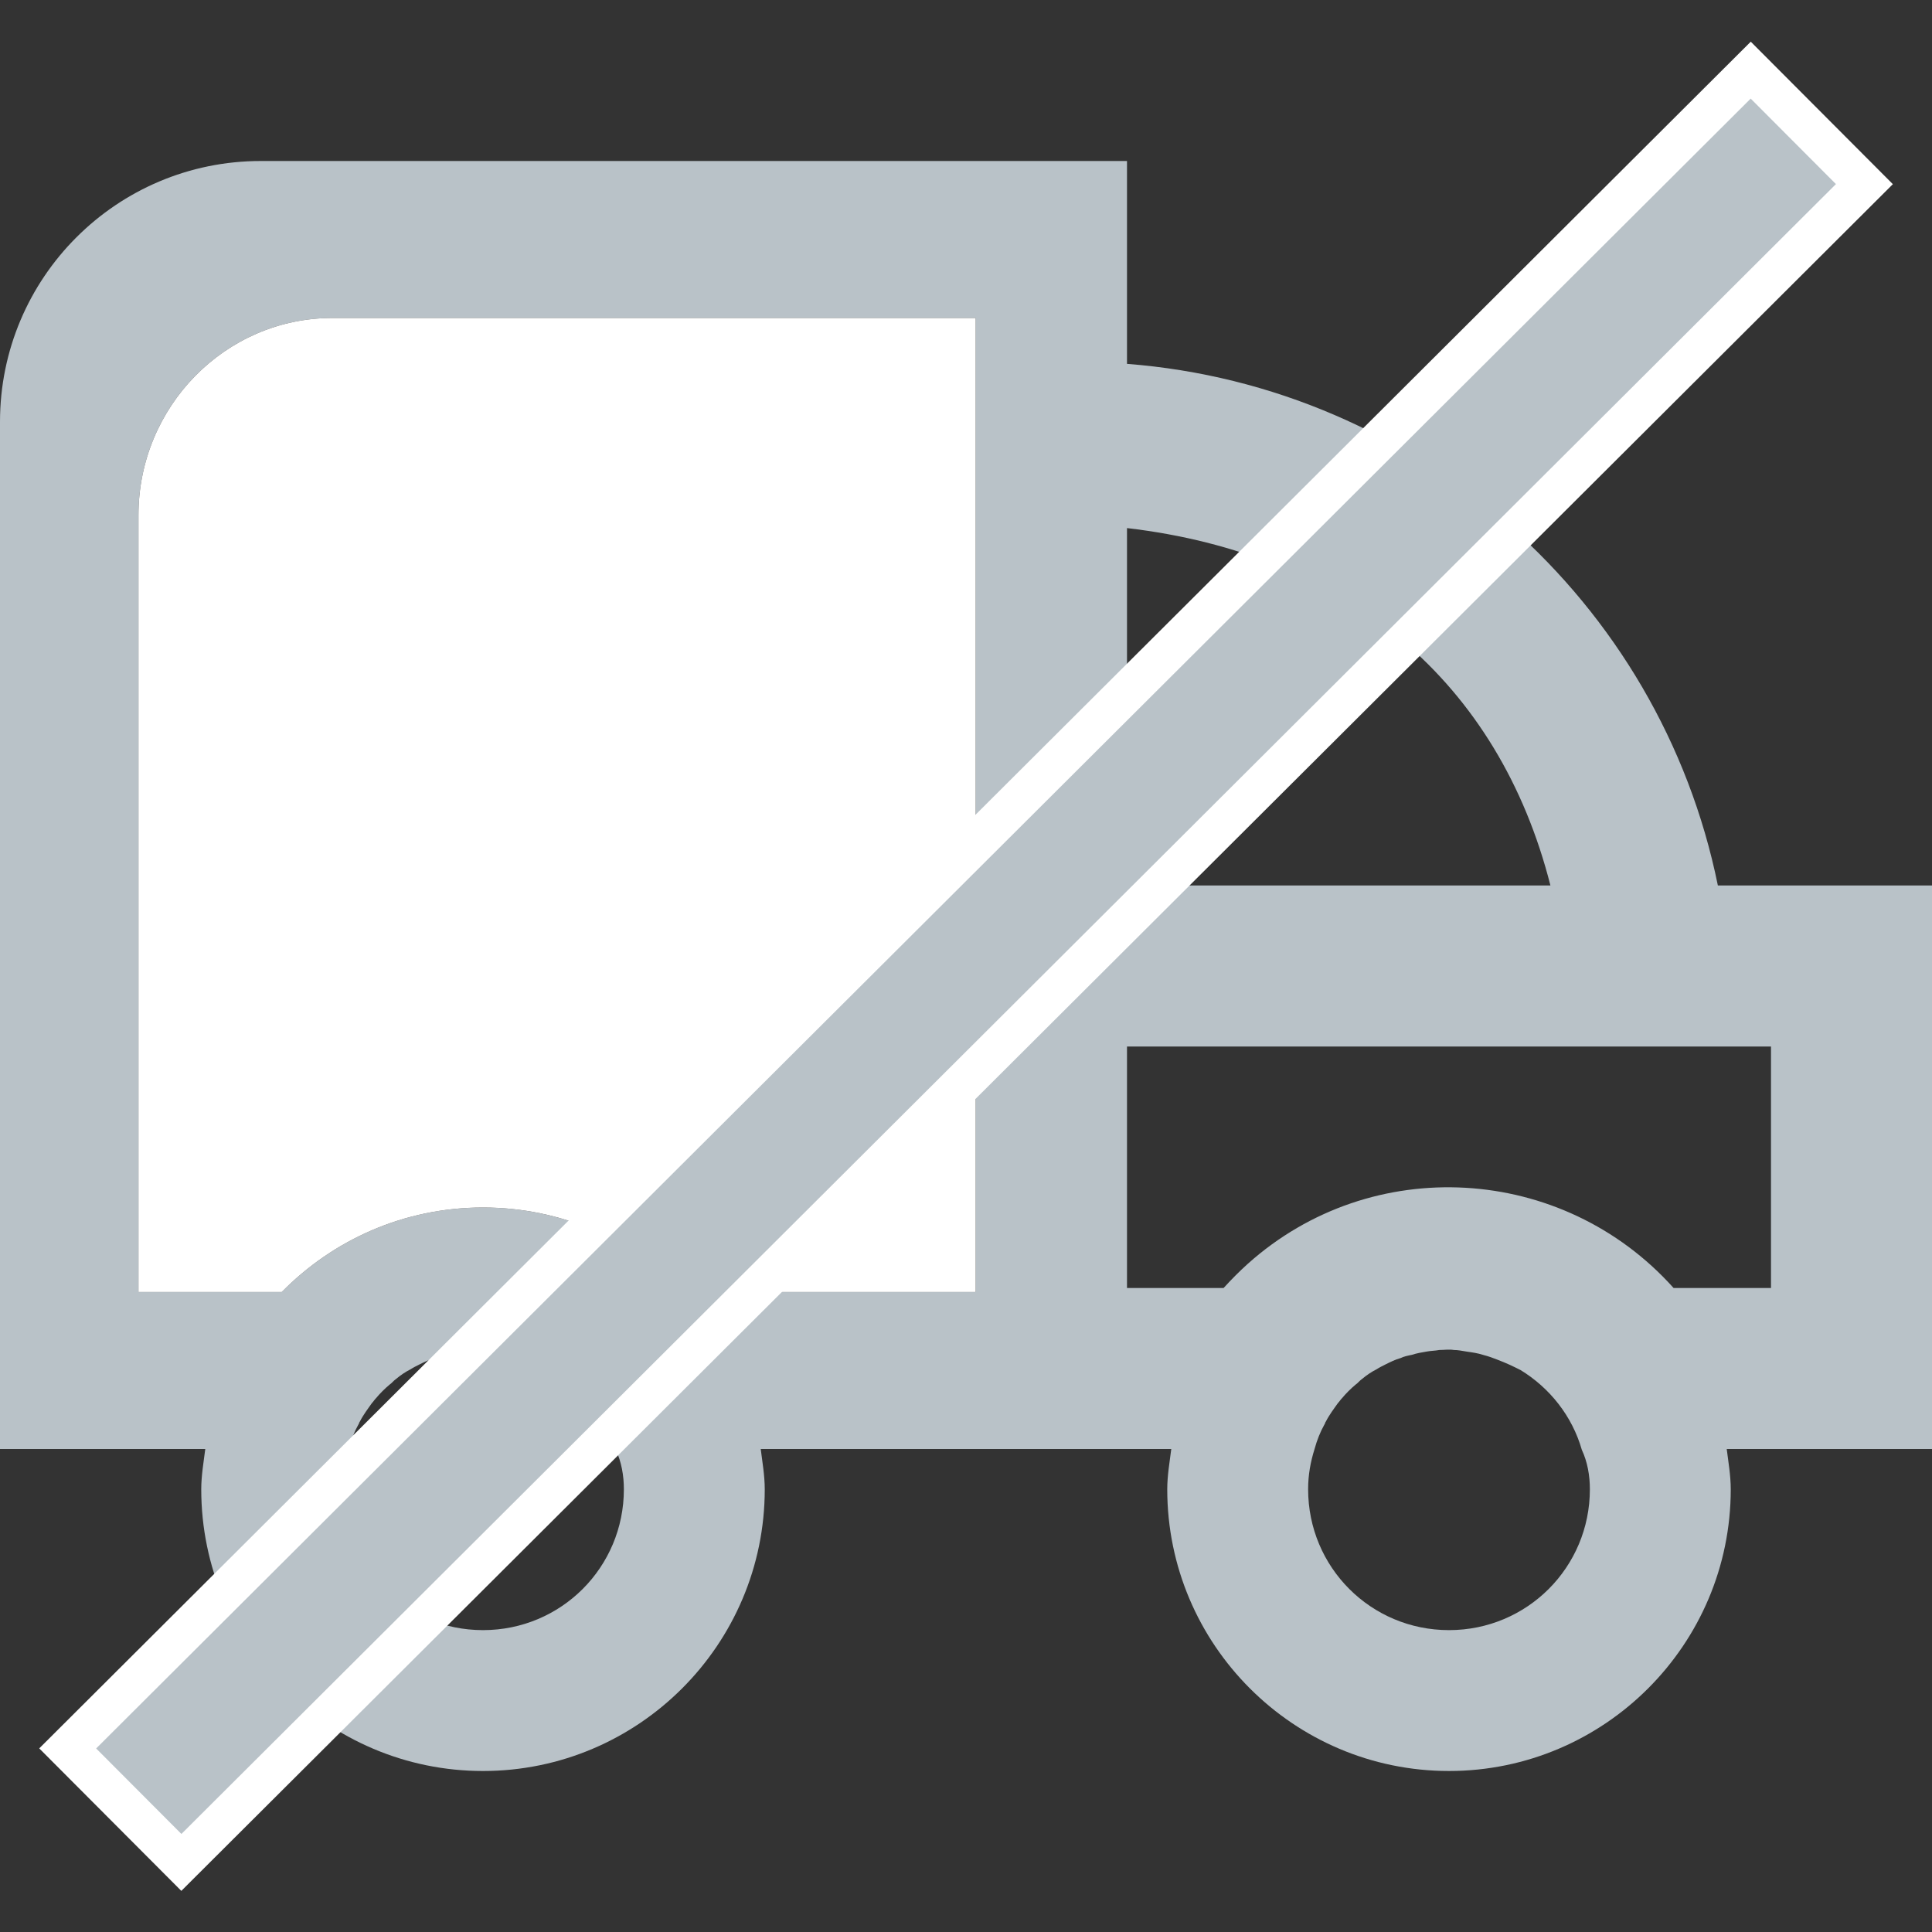 <?xml version="1.0" encoding="utf-8"?>
<!-- Generator: Adobe Illustrator 23.0.1, SVG Export Plug-In . SVG Version: 6.00 Build 0)  -->
<svg version="1.1" id="Layer_1" xmlns="http://www.w3.org/2000/svg" xmlns:xlink="http://www.w3.org/1999/xlink" x="0px" y="0px"
	 viewBox="0 0 24 24" style="enable-background:new 0 0 24 24;" xml:space="preserve">
<rect x="0" y="0" width="24" height="24" fill="#333333" stroke="none"/>
<style type="text/css">
	.st0{fill:none;}
	.st1{fill:#B9C2C8;}
	.st2{fill:#FFFFFF;}
	.st3{fill:#B9C2C8;stroke:#FFFFFF;stroke-width:0.5;stroke-miterlimit:10;}
</style>
<g>
	<path class="st0" d="M6.91,17.01C6.89,17,6.87,16.99,6.85,16.98c-0.1-0.05-0.2-0.1-0.31-0.13c-0.03-0.01-0.07-0.02-0.1-0.03
		c-0.07-0.02-0.14-0.03-0.2-0.04c-0.05-0.01-0.1-0.01-0.16-0.02c-0.06,0-0.12,0-0.18,0c-0.06,0-0.11,0.01-0.16,0.02
		c-0.06,0.01-0.12,0.02-0.18,0.04c-0.05,0.01-0.09,0.03-0.14,0.04c-0.06,0.02-0.13,0.05-0.19,0.08C5.19,16.96,5.15,16.98,5.12,17
		c-0.06,0.04-0.12,0.08-0.18,0.12c-0.03,0.02-0.06,0.04-0.08,0.07c-0.06,0.05-0.12,0.11-0.17,0.17c-0.02,0.02-0.04,0.04-0.05,0.06
		c-0.06,0.07-0.11,0.15-0.15,0.23c-0.01,0.01-0.01,0.03-0.02,0.04c-0.05,0.1-0.09,0.2-0.12,0.3c-0.05,0.16-0.08,0.33-0.08,0.5
		c0,0.97,0.78,1.75,1.75,1.75s1.75-0.78,1.75-1.75c0-0.17-0.03-0.34-0.08-0.5h0C7.55,17.58,7.27,17.23,6.91,17.01z"/>
	<path class="st0" d="M18.91,17.01c-0.02-0.01-0.04-0.02-0.06-0.03c-0.1-0.05-0.2-0.1-0.31-0.13c-0.03-0.01-0.07-0.02-0.1-0.03
		c-0.07-0.02-0.14-0.03-0.2-0.04c-0.05-0.01-0.1-0.01-0.16-0.02c-0.06,0-0.12,0-0.18,0c-0.06,0-0.11,0.01-0.16,0.02
		c-0.06,0.01-0.12,0.02-0.18,0.04c-0.05,0.01-0.09,0.03-0.14,0.04c-0.06,0.02-0.13,0.05-0.19,0.08c-0.04,0.02-0.07,0.04-0.11,0.06
		c-0.06,0.04-0.12,0.08-0.18,0.12c-0.03,0.02-0.06,0.04-0.08,0.07c-0.06,0.05-0.12,0.11-0.17,0.17c-0.02,0.02-0.04,0.04-0.05,0.06
		c-0.06,0.07-0.11,0.15-0.15,0.23c-0.01,0.01-0.01,0.03-0.02,0.04c-0.05,0.1-0.09,0.2-0.12,0.3c-0.05,0.16-0.08,0.33-0.08,0.5
		c0,0.97,0.78,1.75,1.75,1.75s1.75-0.78,1.75-1.75c0-0.17-0.03-0.34-0.08-0.5h0C19.55,17.58,19.27,17.23,18.91,17.01z"/>
	<path class="st0" d="M19.26,11C18.62,8.48,16.74,6.88,14,6.56V11H19.26z"/>
	<path class="st0" d="M14,16h1.21c0.09-0.1,0.19-0.2,0.3-0.3c1.54-1.38,3.91-1.25,5.29,0.3H22v-3h-8V16z"/>
	<path class="st1" d="M24,11h-2.66C20.62,7.46,17.62,4.8,14,4.52V2H3.24C1.45,2,0,3.45,0,5.24V18h2.55
		c-0.02,0.16-0.05,0.33-0.05,0.5C2.5,20.43,4.07,22,6,22s3.5-1.57,3.5-3.5c0-0.17-0.03-0.34-0.05-0.5h4.39H14h0.55
		c-0.02,0.16-0.05,0.33-0.05,0.5c0,1.93,1.57,3.5,3.5,3.5s3.5-1.57,3.5-3.5c0-0.17-0.03-0.34-0.05-0.5H24V11z M19.26,11H14V6.56
		C16.74,6.88,18.62,8.48,19.26,11z M7.75,18.5c0,0.97-0.78,1.75-1.75,1.75s-1.75-0.78-1.75-1.75c0-0.18,0.03-0.34,0.08-0.5
		c0.03-0.11,0.07-0.21,0.12-0.3c0.01-0.01,0.01-0.03,0.02-0.04c0.04-0.08,0.1-0.16,0.15-0.23c0.02-0.02,0.03-0.04,0.05-0.06
		c0.05-0.06,0.11-0.12,0.17-0.17c0.03-0.02,0.05-0.05,0.08-0.07c0.06-0.05,0.12-0.09,0.18-0.12c0.03-0.02,0.07-0.04,0.11-0.06
		c0.06-0.03,0.12-0.06,0.19-0.08c0.04-0.02,0.09-0.03,0.14-0.04c0.06-0.02,0.12-0.03,0.18-0.04c0.05-0.01,0.11-0.01,0.16-0.02
		c0.06,0,0.12-0.01,0.18,0c0.05,0,0.1,0.01,0.16,0.02c0.07,0.01,0.14,0.02,0.2,0.04c0.04,0.01,0.07,0.02,0.1,0.03
		c0.11,0.04,0.21,0.08,0.31,0.13c0.02,0.01,0.04,0.02,0.06,0.03c0.36,0.22,0.64,0.57,0.76,0.99h0C7.72,18.16,7.75,18.33,7.75,18.5z
		 M12.12,16.05H8.5C7.86,15.4,6.98,15,6,15s-1.86,0.4-2.5,1.05H1.72V6.4c0-1.35,1.08-2.45,2.41-2.45h7.99V16.05z M19.75,18.5
		c0,0.97-0.78,1.75-1.75,1.75s-1.75-0.78-1.75-1.75c0-0.18,0.03-0.34,0.08-0.5c0.03-0.11,0.07-0.21,0.12-0.3
		c0.01-0.01,0.01-0.03,0.02-0.04c0.04-0.08,0.1-0.16,0.15-0.23c0.02-0.02,0.03-0.04,0.05-0.06c0.05-0.06,0.11-0.12,0.17-0.17
		c0.03-0.02,0.05-0.05,0.08-0.07c0.06-0.05,0.12-0.09,0.18-0.12c0.03-0.02,0.07-0.04,0.11-0.06c0.06-0.03,0.12-0.06,0.19-0.08
		c0.04-0.02,0.09-0.03,0.14-0.04c0.06-0.02,0.12-0.03,0.18-0.04c0.05-0.01,0.11-0.01,0.16-0.02c0.06,0,0.12-0.01,0.18,0
		c0.05,0,0.1,0.01,0.16,0.02c0.07,0.01,0.14,0.02,0.2,0.04c0.04,0.01,0.07,0.02,0.1,0.03c0.11,0.04,0.21,0.08,0.31,0.13
		c0.02,0.01,0.04,0.02,0.06,0.03c0.36,0.22,0.64,0.57,0.76,0.99h0C19.72,18.16,19.75,18.33,19.75,18.5z M22,16h-1.21
		c-1.38-1.54-3.75-1.68-5.29-0.3c-0.1,0.09-0.2,0.19-0.3,0.3H14v-3h8V16z"/>
	<path class="st2" d="M1.72,6.4v9.65H3.5C4.14,15.4,5.02,15,6,15s1.86,0.4,2.5,1.05h3.62V3.95H4.13C2.8,3.95,1.72,5.05,1.72,6.4z"/>
</g>
<g>
	<rect x="-2.76" y="11" transform="matrix(0.708 -0.706 0.706 0.708 -4.971 11.983)" class="st3" width="29.53" height="2"/>
</g>
<g>
</g>
<g>
</g>
<g>
</g>
<g>
</g>
<g>
</g>
<g>
</g>
</svg>
